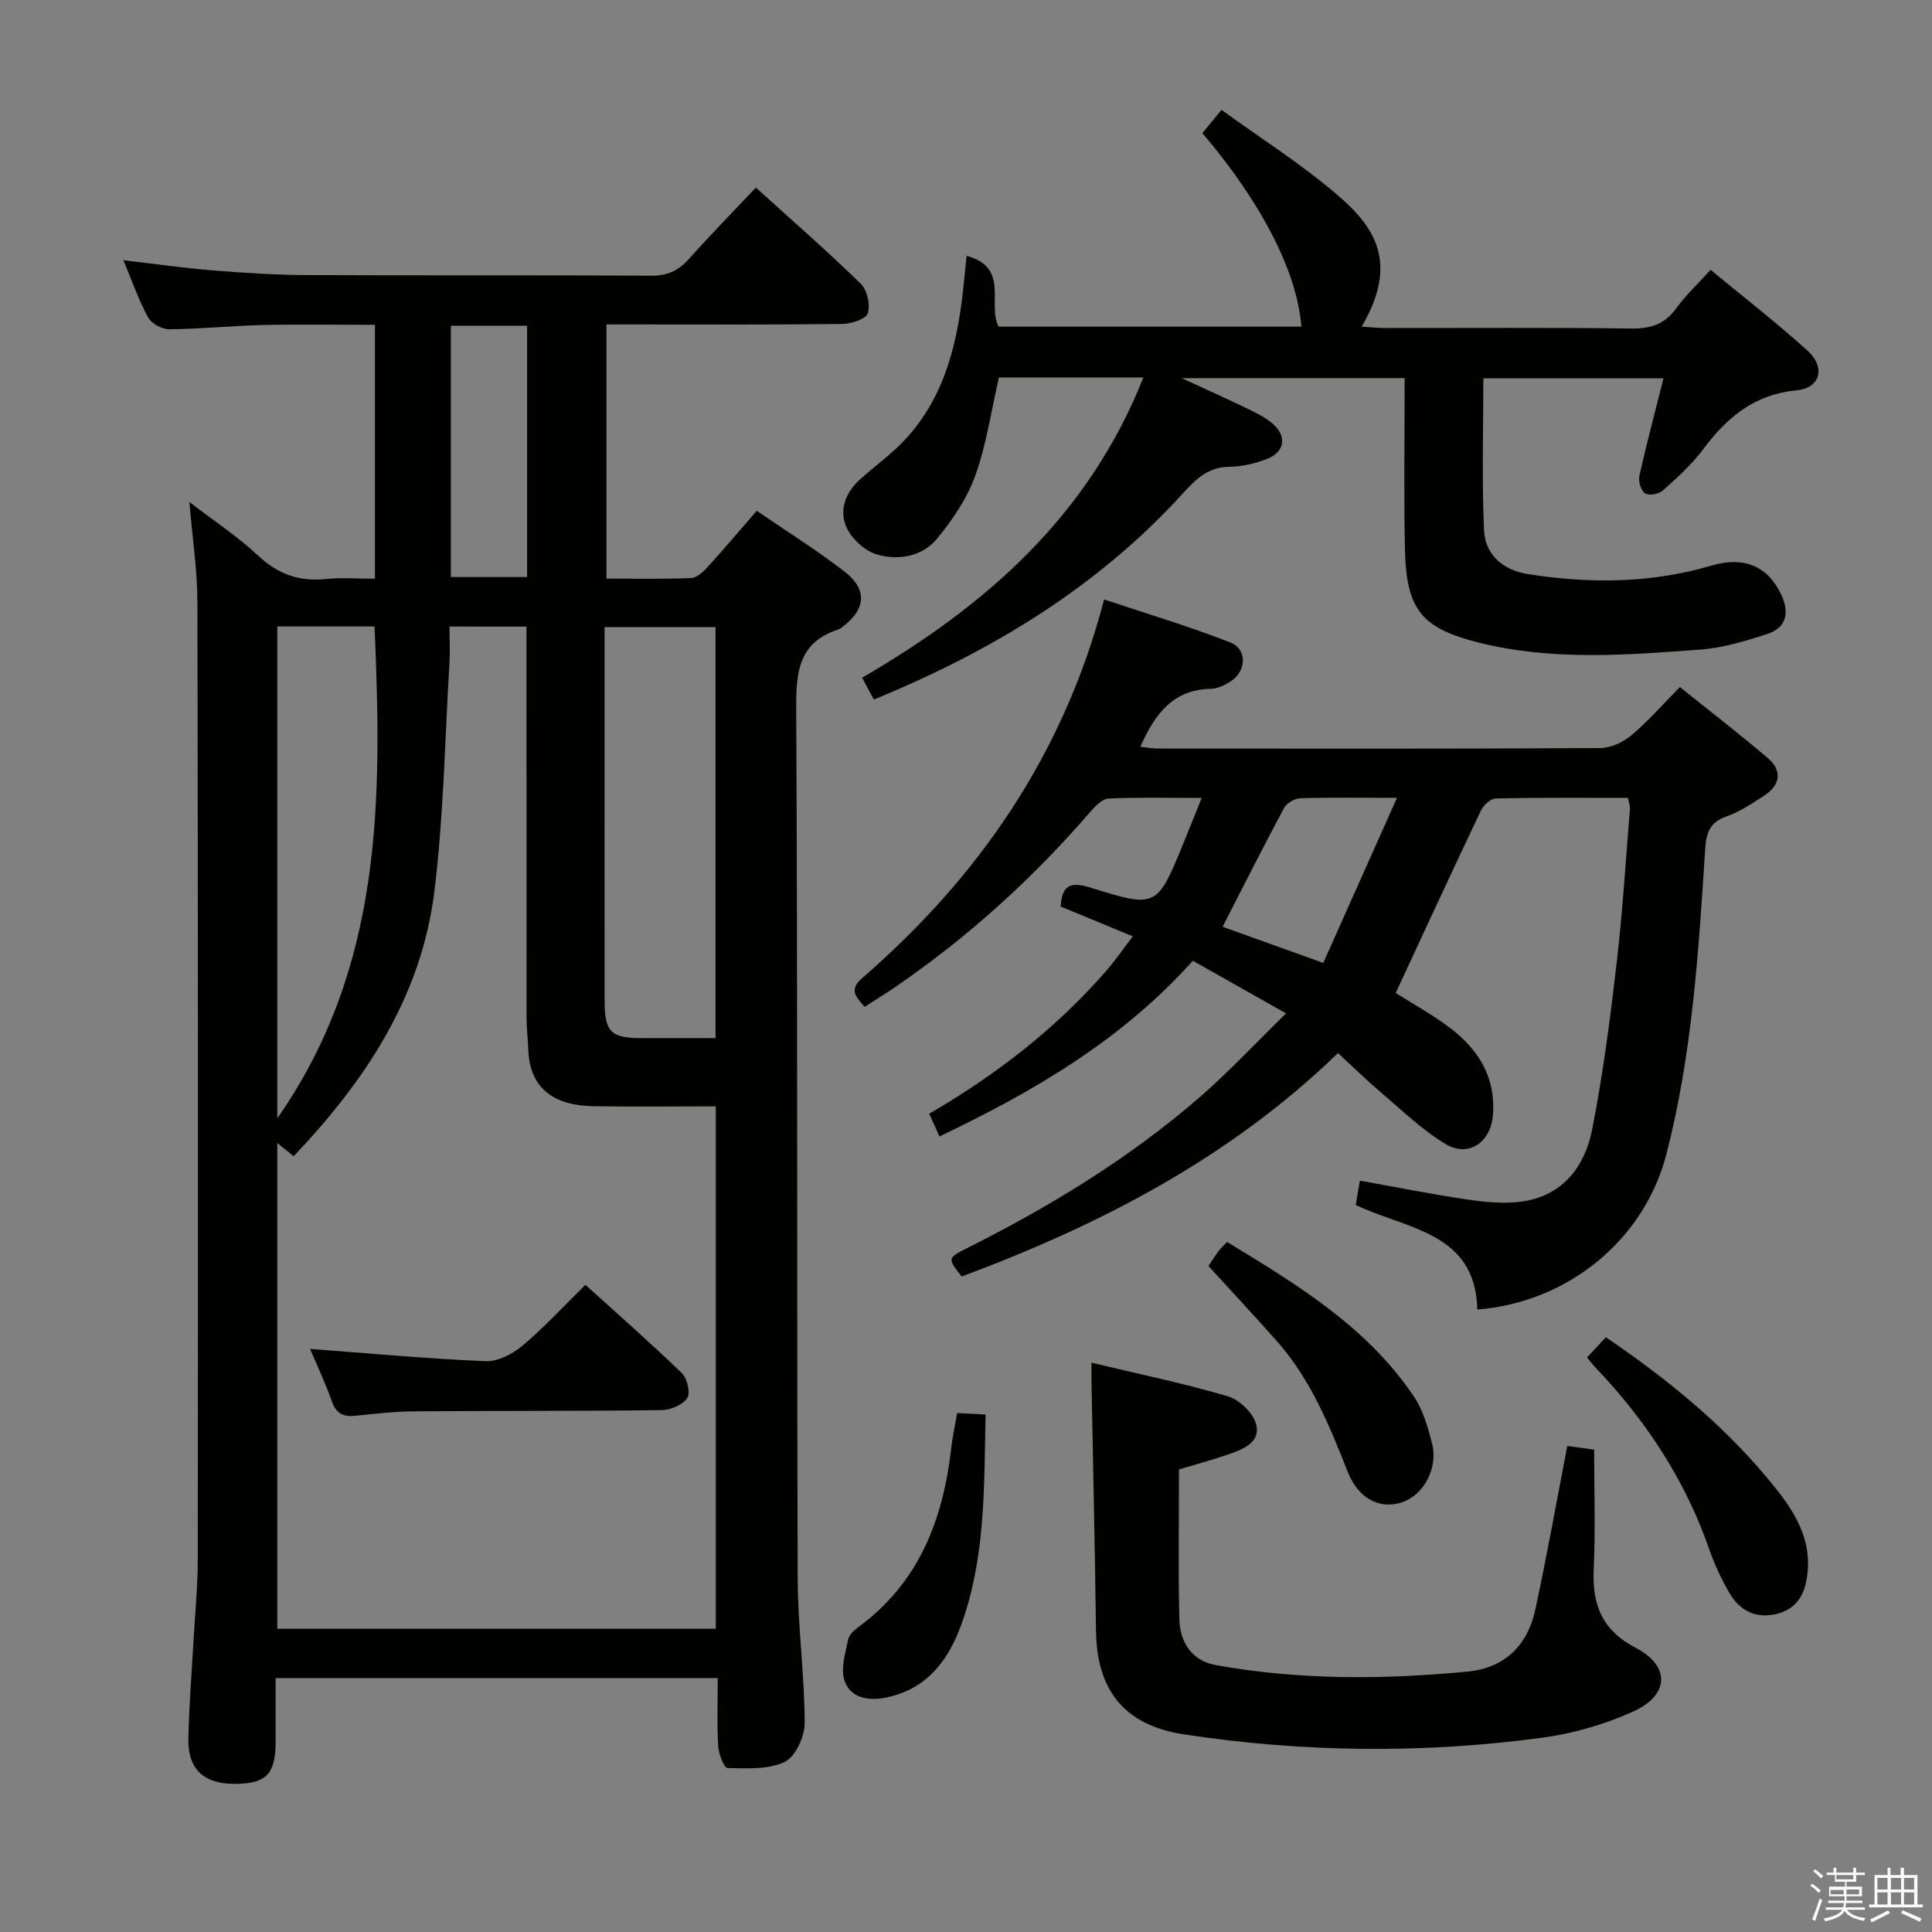 <svg enable-background="new 0 0 400 400" viewBox="0 0 400 400" xmlns="http://www.w3.org/2000/svg"><rect x="0" y="0" width="400" height="400" fill="#808080" stroke="none"/><path d="m374.8 390.4.4-.4c.7.5 1.3 1 1.8 1.4l-.5.5c-.5-.6-1.1-1.1-1.7-1.5zm1 7.3-.6-.3c.5-1.4 1.1-2.8 1.5-4.3.2.1.4.2.6.3-.5 1.3-1 2.8-1.5 4.3zm-.4-10.3.4-.4c.4.3 1 .8 1.7 1.4l-.5.5c-.4-.5-1-1-1.6-1.5zm2.5.3h1.7v-1h.6v1h3.5v-1h.6v1h1.8v.5h-1.8v1.4h-2v1h3.2v2h-3.2v.9h3.3v.5h-3.4c0 .3-.1.6-.1.9h4v.5h-3.7c.7.9 1.9 1.5 3.8 1.7-.1.2-.2.4-.3.6-2.1-.4-3.5-1.1-4-2.1-.4 1-1.8 1.7-4 2.2-.1-.2-.2-.4-.3-.6 2.1-.4 3.4-1 3.8-1.8h-3.4v-.5h3.6c.1-.3.1-.6.2-.9h-3.3v-.5h3.4c0-.3 0-.6 0-.9h-3.2v-2h3.3v-1h-2.1v-1.4h-1.7v-.5zm1.1 3.5v1h2.7c0-.3 0-.4 0-.4 0-.2 0-.2 0-.2 0-.1 0-.2 0-.3h-2.7zm1.2-3v.9h3.5v-.9zm4.7 3h-2.6v.6.4h2.6z" fill="#fbfafc"/><path d="m393.6 386.7h.6v1.5h2.8v6.1h1.1v.6h-11.1v-.6h1.1v-6.1h2.7v-1.5h.6v1.5h2.1v-1.5zm-2.7 8.8.4.6c-1.2.6-2.5 1.3-3.8 1.9-.1-.2-.2-.4-.3-.6 1.2-.6 2.5-1.2 3.7-1.9zm-2.2-6.7v2.4h2.1v-2.4zm0 3v2.5h2.1v-2.5zm2.8-3v2.4h2.1v-2.4zm0 3v2.5h2.1v-2.5zm6 6.1c-1.4-.7-2.7-1.3-3.9-1.8l.3-.6c1.5.6 2.7 1.2 3.9 1.7zm-1.2-9.1h-2.1v2.4h2.1zm-2.1 3v2.5h2.1v-2.5z" fill="#fbfafc"/><g fill="#010100"><path d="m148.6 347.43c-30.74 0-60.81 0-91.53 0 0 4.48.01 8.76 0 13.03-.02 6.86-1.87 8.82-8.37 8.87-6.43.05-9.82-2.98-9.7-9.29.12-6.64.67-13.28 1.04-19.92.32-5.81.91-11.61.91-17.42.05-65.98.06-131.95-.08-197.93-.01-6.76-1.05-13.53-1.66-20.84 4.97 3.82 9.97 7.12 14.28 11.15 4.11 3.84 8.5 5.36 13.98 4.8 3.26-.33 6.58-.06 10.16-.06 0-17.61 0-34.7 0-52.57-7.67 0-15.43-.13-23.17.04-6.48.15-12.94.83-19.42.88-1.5.01-3.69-1.18-4.39-2.46-1.95-3.58-3.29-7.49-5.1-11.83 6.58.76 12.45 1.61 18.36 2.09 6.46.52 12.95.95 19.42.98 23.82.11 47.65-.02 71.47.13 3.33.02 5.61-1 7.76-3.4 4.44-4.95 9.09-9.71 13.93-14.85 7.36 6.67 14.72 13.09 21.71 19.9 1.34 1.3 2.03 4.39 1.46 6.14-.4 1.22-3.46 2.18-5.34 2.2-14.33.18-28.66.1-42.98.1-1.81 0-3.61 0-5.78 0v52.62c5.96 0 11.74.14 17.51-.11 1.21-.05 2.57-1.33 3.51-2.37 3.36-3.68 6.57-7.5 10.09-11.56 6.12 4.2 12.32 8.08 18.1 12.52 4.97 3.82 4.53 7.99-.62 11.73-.13.1-.26.22-.42.27-8.73 2.74-8.93 9.32-8.88 17.13.31 59.81.12 119.62.3 179.44.03 9.96 1.42 19.91 1.45 29.87.01 2.8-1.9 7-4.13 8.07-3.4 1.63-7.85 1.34-11.84 1.27-.7-.01-1.85-2.91-1.94-4.53-.27-4.6-.09-9.22-.09-14.09zm-55.53-217.71c0 2.76.13 5.23-.02 7.68-.95 15.74-1.19 31.57-3.12 47.19-2.7 21.77-14.32 39.23-29.14 54.8-1.27-1.02-2.2-1.78-3.38-2.74v100.57h90.79c0-36.31 0-72.01 0-108.16-8.71 0-17.03.11-25.34-.03-7.48-.13-13.27-3.09-13.5-11.98-.05-1.99-.34-3.98-.34-5.96-.02-25.32-.02-50.64-.02-75.97 0-1.76 0-3.51 0-5.39-5.61-.01-10.53-.01-15.93-.01zm55.07 85.21c0-28.76 0-56.96 0-85.1-7.86 0-15.27 0-22.97 0v19.89c0 19.17-.02 38.33.01 57.5.01 6.41 1.3 7.69 7.5 7.71 4.99.02 9.98 0 15.46 0zm-90.72-85.23v101.83c21.95-31.43 21.66-66.35 20.12-101.83-6.74 0-13.32 0-20.12 0zm35.93-62.25v52.02h15.78c0-17.53 0-34.7 0-52.02-5.36 0-10.43 0-15.78 0z"/><path d="m337.06 165.19c-9.18 0-18.3-.09-27.41.12-1.06.02-2.52 1.42-3.05 2.53-5.91 12.42-11.66 24.9-17.64 37.75 3.22 2.05 7.57 4.41 11.45 7.38 5.83 4.47 9.36 10.31 8.67 18.04-.5 5.54-5.08 8.68-9.77 5.86-4.78-2.86-8.89-6.86-13.18-10.5-3.03-2.57-5.88-5.36-9.12-8.34-22.42 21.74-49.26 35.58-77.91 46.26-2.95-3.78-2.97-3.82 1.23-5.93 17.16-8.62 33.48-18.56 48.02-31.17 6-5.2 11.43-11.05 17.92-17.38-7-3.95-13.1-7.39-19.3-10.89-14.73 16.42-32.88 27.02-52.47 36.37-.74-1.64-1.37-3.04-2.12-4.71 13.95-8.09 26.25-17.66 36.63-29.55 1.83-2.1 3.41-4.41 5.53-7.17-5.33-2.2-10.16-4.2-14.94-6.17.25-4.46 2.06-5.21 6.18-3.92 13.72 4.29 13.78 4.12 19.24-9.21 1.17-2.85 2.31-5.72 3.78-9.36-7.05 0-13.17-.16-19.26.13-1.32.06-2.78 1.57-3.8 2.75-11.93 13.81-25.33 25.96-40.39 36.28-2.03 1.39-4.14 2.68-6.33 4.1-1.81-2.06-3.29-3.54-.6-5.88 24.2-20.98 41.77-46.31 50.18-78.47 9.06 3.03 17.72 5.61 26.11 8.9 3.56 1.4 3.38 5.93.1 8.05-1.22.79-2.73 1.52-4.13 1.55-7.85.16-11.6 5.25-14.58 12.01 1.3.13 2.51.36 3.71.36 30.49.02 60.99.07 91.48-.1 2.18-.01 4.73-1.2 6.45-2.63 3.43-2.87 6.39-6.28 10.07-10 6.1 4.9 12.25 9.64 18.15 14.66 3.09 2.63 2.69 5.58-.68 7.8-2.49 1.64-5.06 3.34-7.83 4.32-3.44 1.22-4.19 3.35-4.41 6.74-1.36 21.22-2.68 42.49-8.03 63.19-4.58 17.71-20.31 30.67-39.15 32.17-.36-16-14.45-16.57-25.17-21.65.27-1.55.53-3.09.86-5.04 7.78 1.39 15.07 2.86 22.42 3.93 3.76.54 7.72.93 11.42.35 8.3-1.29 12.76-7.31 14.25-14.87 2.24-11.38 3.73-22.94 5.07-34.47 1.23-10.55 1.87-21.18 2.74-31.77.09-.62-.18-1.26-.39-2.42zm-47.83-.01c-7.75 0-13.88-.11-20.01.09-1.18.04-2.83 1.01-3.38 2.03-4.3 8.02-8.39 16.15-12.71 24.58 6.56 2.35 13.31 4.78 20.84 7.48 5.09-11.41 9.98-22.34 15.26-34.18z"/><path d="m200.13 52.96c9.03 2.46 4.18 10.04 6.63 14.67h62.67c-.82-11.17-8.13-25.54-20.49-40.07 1.09-1.32 2.22-2.69 3.96-4.81 8.1 5.87 16.54 11.2 24.03 17.64 7.6 6.52 12.8 13.95 4.99 27.24 1.8.11 3.34.28 4.87.28 17 .02 33.99-.12 50.98.11 4.05.05 6.94-.93 9.33-4.25 1.92-2.66 4.37-4.93 7.06-7.91 6.86 5.67 13.67 10.96 20.05 16.72 3.81 3.44 2.73 7.75-2.27 8.24-8.76.85-14.38 5.59-19.31 12.19-2.37 3.18-5.4 5.9-8.37 8.56-.82.73-2.86 1.09-3.66.57-.85-.55-1.44-2.48-1.19-3.59 1.47-6.61 3.22-13.16 5-20.22-12.71 0-24.75 0-37.3 0 0 10.54-.32 21 .14 31.42.23 5.2 4.03 8.32 9.15 9.12 12.76 2 25.44 1.92 37.98-1.78 6.79-2 11.68.21 14.42 6.05 1.68 3.59 1.15 6.77-2.8 8.08-4.54 1.49-9.26 2.92-13.99 3.27-15.24 1.14-30.59 2.34-45.65-1.4-12.22-3.03-15.23-6.94-15.49-19.61-.24-11.62-.05-23.26-.05-35.19-15.36 0-30.02 0-46.14 0 5.43 2.51 9.6 4.38 13.7 6.37 1.78.86 3.62 1.77 5.1 3.05 3.04 2.62 2.54 5.88-1.24 7.34-2.43.94-5.14 1.56-7.73 1.59-4.31.05-6.82 2.45-9.49 5.39-17.68 19.46-39.54 32.73-64.1 42.8-.83-1.54-1.55-2.89-2.43-4.52 25.74-14.93 46.94-33.61 58.23-62.16-10.43 0-20.21 0-29.9 0-1.6 6.92-2.58 13.85-4.89 20.31-1.68 4.7-4.69 9.11-7.88 13.02-3.05 3.73-7.96 4.6-12.39 3.35-2.5-.7-5.25-3.17-6.36-5.55-1.62-3.49-.34-7.21 2.66-9.93 3.2-2.9 6.78-5.43 9.67-8.6 8.38-9.19 10.8-20.7 11.97-32.61.12-1.28.26-2.59.53-5.18z"/><path d="m225.98 282.13c10 2.39 19.26 4.3 28.29 6.98 2.38.71 5.23 3.48 5.81 5.81.94 3.77-2.79 5.18-5.83 6.22-3.27 1.12-6.62 2.03-10.15 3.09 0 10.47-.18 20.79.08 31.09.12 4.7 2.63 8.53 7.48 9.41 17.29 3.13 34.73 3.02 52.15 1.36 7.7-.73 12.46-5.42 14.06-12.83 2.41-11.16 4.4-22.42 6.62-33.89 1.52.21 3.25.45 5.56.76 0 8.22.29 16.48-.09 24.71-.34 7.36 1.68 12.66 8.68 16.31 7.21 3.76 7.02 9.81-.51 13.21-5.95 2.69-12.52 4.58-19 5.44-24.67 3.29-49.4 3.03-74.02-.72-12.33-1.88-18.05-9.09-18.2-21.55-.21-17.14-.61-34.27-.93-51.41-.02-.94 0-1.91 0-3.99z"/><path d="m250.19 262.11c.62-.91 1.33-2.03 2.11-3.1.39-.53.89-.97 1.75-1.88 14.45 8.8 28.95 17.53 38.69 32.01 1.88 2.8 2.88 6.33 3.74 9.66 1.32 5.11-1.67 10.66-6.1 12.2-4.65 1.61-9.16-.68-11.36-6.29-3.78-9.62-7.68-19.15-14.64-27.02-4.62-5.22-9.38-10.3-14.19-15.58z"/><path d="m328.57 281.06c1.35-1.45 2.56-2.75 3.91-4.2 13.27 9.02 25.45 19.02 35.34 31.51 3.82 4.82 7.01 10.17 6.45 16.81-.34 4.08-1.67 7.58-5.99 8.84-4.41 1.28-7.95-.32-10.21-4.19-1.65-2.84-3.08-5.87-4.16-8.98-4.98-14.4-13.14-26.77-23.6-37.73-.55-.58-1.03-1.22-1.74-2.06z"/><path d="m198.16 292.56c2.22.11 3.83.2 5.9.3-.34 15.02.04 29.82-5.2 43.94-2.72 7.34-7.28 13.06-15.57 14.69-3.63.72-7.22-.02-8.41-3.43-.88-2.53.13-5.84.75-8.71.24-1.11 1.58-2.11 2.63-2.89 12.18-9.18 17.01-22.07 18.68-36.6.25-2.27.74-4.52 1.22-7.3z"/><path d="m64.2 279.28c12.3.92 24.31 2.04 36.34 2.54 2.53.11 5.59-1.5 7.65-3.23 4.44-3.72 8.38-8.03 13.01-12.58 6.6 5.98 13.44 11.97 19.97 18.28 1.12 1.08 1.82 4.12 1.11 5.17-.96 1.42-3.46 2.46-5.32 2.49-16.95.22-33.91.12-50.86.25-4.14.03-8.28.47-12.4.91-2.47.26-4.02-.29-4.94-2.86-1.39-3.88-3.15-7.63-4.56-10.97z"/></g></svg>